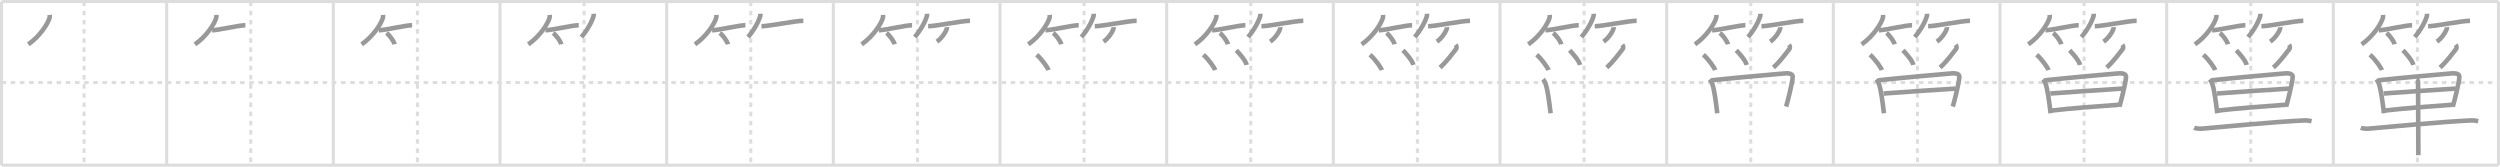 <svg width="1635px" height="109px" viewBox="0 0 1635 109" xmlns="http://www.w3.org/2000/svg" xmlns:xlink="http://www.w3.org/1999/xlink" xml:space="preserve" version="1.1" baseProfile="full">
<line x1="1" y1="1" x2="1634" y2="1" style="stroke:#ddd;stroke-width:2"></line>
<line x1="1" y1="1" x2="1" y2="108" style="stroke:#ddd;stroke-width:2"></line>
<line x1="1" y1="108" x2="1634" y2="108" style="stroke:#ddd;stroke-width:2"></line>
<line x1="1634" y1="1" x2="1634" y2="108" style="stroke:#ddd;stroke-width:2"></line>
<line x1="109" y1="1" x2="109" y2="108" style="stroke:#ddd;stroke-width:2"></line>
<line x1="218" y1="1" x2="218" y2="108" style="stroke:#ddd;stroke-width:2"></line>
<line x1="327" y1="1" x2="327" y2="108" style="stroke:#ddd;stroke-width:2"></line>
<line x1="436" y1="1" x2="436" y2="108" style="stroke:#ddd;stroke-width:2"></line>
<line x1="545" y1="1" x2="545" y2="108" style="stroke:#ddd;stroke-width:2"></line>
<line x1="654" y1="1" x2="654" y2="108" style="stroke:#ddd;stroke-width:2"></line>
<line x1="763" y1="1" x2="763" y2="108" style="stroke:#ddd;stroke-width:2"></line>
<line x1="872" y1="1" x2="872" y2="108" style="stroke:#ddd;stroke-width:2"></line>
<line x1="981" y1="1" x2="981" y2="108" style="stroke:#ddd;stroke-width:2"></line>
<line x1="1090" y1="1" x2="1090" y2="108" style="stroke:#ddd;stroke-width:2"></line>
<line x1="1199" y1="1" x2="1199" y2="108" style="stroke:#ddd;stroke-width:2"></line>
<line x1="1308" y1="1" x2="1308" y2="108" style="stroke:#ddd;stroke-width:2"></line>
<line x1="1417" y1="1" x2="1417" y2="108" style="stroke:#ddd;stroke-width:2"></line>
<line x1="1526" y1="1" x2="1526" y2="108" style="stroke:#ddd;stroke-width:2"></line>
<line x1="1" y1="54" x2="1634" y2="54" style="stroke:#ddd;stroke-width:2;stroke-dasharray:3 3"></line>
<line x1="55" y1="1" x2="55" y2="108" style="stroke:#ddd;stroke-width:2;stroke-dasharray:3 3"></line>
<line x1="164" y1="1" x2="164" y2="108" style="stroke:#ddd;stroke-width:2;stroke-dasharray:3 3"></line>
<line x1="273" y1="1" x2="273" y2="108" style="stroke:#ddd;stroke-width:2;stroke-dasharray:3 3"></line>
<line x1="382" y1="1" x2="382" y2="108" style="stroke:#ddd;stroke-width:2;stroke-dasharray:3 3"></line>
<line x1="491" y1="1" x2="491" y2="108" style="stroke:#ddd;stroke-width:2;stroke-dasharray:3 3"></line>
<line x1="600" y1="1" x2="600" y2="108" style="stroke:#ddd;stroke-width:2;stroke-dasharray:3 3"></line>
<line x1="709" y1="1" x2="709" y2="108" style="stroke:#ddd;stroke-width:2;stroke-dasharray:3 3"></line>
<line x1="818" y1="1" x2="818" y2="108" style="stroke:#ddd;stroke-width:2;stroke-dasharray:3 3"></line>
<line x1="927" y1="1" x2="927" y2="108" style="stroke:#ddd;stroke-width:2;stroke-dasharray:3 3"></line>
<line x1="1036" y1="1" x2="1036" y2="108" style="stroke:#ddd;stroke-width:2;stroke-dasharray:3 3"></line>
<line x1="1145" y1="1" x2="1145" y2="108" style="stroke:#ddd;stroke-width:2;stroke-dasharray:3 3"></line>
<line x1="1254" y1="1" x2="1254" y2="108" style="stroke:#ddd;stroke-width:2;stroke-dasharray:3 3"></line>
<line x1="1363" y1="1" x2="1363" y2="108" style="stroke:#ddd;stroke-width:2;stroke-dasharray:3 3"></line>
<line x1="1472" y1="1" x2="1472" y2="108" style="stroke:#ddd;stroke-width:2;stroke-dasharray:3 3"></line>
<line x1="1581" y1="1" x2="1581" y2="108" style="stroke:#ddd;stroke-width:2;stroke-dasharray:3 3"></line>
<path d="M32.5,9.75c0.04,0.45,0.08,1.17-0.08,1.82C31.46,15.41,25.99,23.84,18.5,29" style="fill:none;stroke:#999;stroke-width:3"></path>

<path d="M141.5,9.75c0.04,0.45,0.08,1.17-0.08,1.82C140.46,15.41,134.99,23.84,127.5,29" style="fill:none;stroke:#999;stroke-width:3"></path>
<path d="M138.73,19.79c3.71,0,17.61-3.29,21.77-3.29" style="fill:none;stroke:#999;stroke-width:3"></path>

<path d="M250.5,9.75c0.04,0.45,0.08,1.17-0.08,1.82C249.46,15.41,243.99,23.84,236.5,29" style="fill:none;stroke:#999;stroke-width:3"></path>
<path d="M247.73,19.79c3.71,0,17.61-3.29,21.77-3.29" style="fill:none;stroke:#999;stroke-width:3"></path>
<path d="M252.77,21.58c1.87,1.3,4.83,5.36,5.29,7.38" style="fill:none;stroke:#999;stroke-width:3"></path>

<path d="M359.5,9.75c0.04,0.45,0.08,1.17-0.08,1.82C358.46,15.41,352.99,23.84,345.5,29" style="fill:none;stroke:#999;stroke-width:3"></path>
<path d="M356.73,19.79c3.71,0,17.61-3.29,21.77-3.29" style="fill:none;stroke:#999;stroke-width:3"></path>
<path d="M361.77,21.58c1.87,1.3,4.83,5.36,5.29,7.38" style="fill:none;stroke:#999;stroke-width:3"></path>
<path d="M388.25,9c0.02,0.36,0.1,0.94-0.05,1.44c-1.07,3.78-4.03,9.17-7.96,13.81" style="fill:none;stroke:#999;stroke-width:3"></path>

<path d="M468.5,9.75c0.04,0.45,0.08,1.17-0.08,1.82C467.46,15.41,461.99,23.84,454.5,29" style="fill:none;stroke:#999;stroke-width:3"></path>
<path d="M465.73,19.79c3.71,0,17.61-3.29,21.77-3.29" style="fill:none;stroke:#999;stroke-width:3"></path>
<path d="M470.77,21.58c1.87,1.3,4.83,5.36,5.29,7.38" style="fill:none;stroke:#999;stroke-width:3"></path>
<path d="M497.25,9c0.02,0.36,0.1,0.94-0.05,1.44c-1.07,3.78-4.03,9.17-7.96,13.81" style="fill:none;stroke:#999;stroke-width:3"></path>
<path d="M497.98,17.16c4.73,0,22.08-3.57,27.4-3.57" style="fill:none;stroke:#999;stroke-width:3"></path>

<path d="M577.5,9.75c0.04,0.45,0.08,1.17-0.08,1.82C576.46,15.41,570.99,23.84,563.5,29" style="fill:none;stroke:#999;stroke-width:3"></path>
<path d="M574.73,19.79c3.71,0,17.61-3.29,21.77-3.29" style="fill:none;stroke:#999;stroke-width:3"></path>
<path d="M579.77,21.58c1.87,1.3,4.83,5.36,5.29,7.38" style="fill:none;stroke:#999;stroke-width:3"></path>
<path d="M606.25,9c0.02,0.36,0.1,0.94-0.05,1.44c-1.07,3.78-4.03,9.17-7.96,13.81" style="fill:none;stroke:#999;stroke-width:3"></path>
<path d="M606.98,17.16c4.73,0,22.08-3.57,27.4-3.57" style="fill:none;stroke:#999;stroke-width:3"></path>
<path d="M619.27,17.75c0.02,0.22,0.04,0.58-0.04,0.9c-0.45,1.9-3,6.06-6.49,8.6" style="fill:none;stroke:#999;stroke-width:3"></path>

<path d="M686.5,9.75c0.04,0.45,0.08,1.17-0.08,1.82C685.46,15.41,679.99,23.84,672.5,29" style="fill:none;stroke:#999;stroke-width:3"></path>
<path d="M683.73,19.79c3.71,0,17.61-3.29,21.77-3.29" style="fill:none;stroke:#999;stroke-width:3"></path>
<path d="M688.77,21.58c1.87,1.3,4.83,5.36,5.29,7.38" style="fill:none;stroke:#999;stroke-width:3"></path>
<path d="M715.25,9c0.02,0.36,0.1,0.94-0.05,1.44c-1.07,3.78-4.03,9.17-7.96,13.81" style="fill:none;stroke:#999;stroke-width:3"></path>
<path d="M715.98,17.16c4.73,0,22.08-3.57,27.4-3.57" style="fill:none;stroke:#999;stroke-width:3"></path>
<path d="M728.27,17.75c0.02,0.22,0.04,0.58-0.04,0.9c-0.45,1.9-3,6.06-6.49,8.6" style="fill:none;stroke:#999;stroke-width:3"></path>
<path d="M677.99,35.77c3.49,3.1,7.23,8.52,7.73,10.07" style="fill:none;stroke:#999;stroke-width:3"></path>

<path d="M795.5,9.75c0.04,0.45,0.08,1.17-0.08,1.82C794.46,15.41,788.99,23.84,781.5,29" style="fill:none;stroke:#999;stroke-width:3"></path>
<path d="M792.73,19.79c3.71,0,17.61-3.29,21.77-3.29" style="fill:none;stroke:#999;stroke-width:3"></path>
<path d="M797.77,21.58c1.87,1.3,4.83,5.36,5.29,7.38" style="fill:none;stroke:#999;stroke-width:3"></path>
<path d="M824.25,9c0.02,0.36,0.1,0.94-0.05,1.44c-1.07,3.78-4.03,9.17-7.96,13.81" style="fill:none;stroke:#999;stroke-width:3"></path>
<path d="M824.98,17.16c4.73,0,22.08-3.57,27.4-3.57" style="fill:none;stroke:#999;stroke-width:3"></path>
<path d="M837.27,17.75c0.02,0.22,0.04,0.58-0.04,0.9c-0.45,1.9-3,6.06-6.49,8.6" style="fill:none;stroke:#999;stroke-width:3"></path>
<path d="M786.99,35.77c3.49,3.1,7.23,8.52,7.73,10.07" style="fill:none;stroke:#999;stroke-width:3"></path>
<path d="M808.52,32.9c1.8,1.82,6.11,6.6,6.83,9.56" style="fill:none;stroke:#999;stroke-width:3"></path>

<path d="M904.5,9.75c0.04,0.45,0.08,1.17-0.08,1.82C903.46,15.41,897.99,23.84,890.5,29" style="fill:none;stroke:#999;stroke-width:3"></path>
<path d="M901.73,19.79c3.71,0,17.61-3.29,21.77-3.29" style="fill:none;stroke:#999;stroke-width:3"></path>
<path d="M906.77,21.58c1.87,1.3,4.83,5.36,5.29,7.38" style="fill:none;stroke:#999;stroke-width:3"></path>
<path d="M933.25,9c0.02,0.36,0.1,0.94-0.05,1.44c-1.07,3.78-4.03,9.17-7.96,13.81" style="fill:none;stroke:#999;stroke-width:3"></path>
<path d="M933.98,17.16c4.73,0,22.08-3.57,27.4-3.57" style="fill:none;stroke:#999;stroke-width:3"></path>
<path d="M946.27,17.75c0.02,0.22,0.04,0.58-0.04,0.9c-0.45,1.9-3,6.06-6.49,8.6" style="fill:none;stroke:#999;stroke-width:3"></path>
<path d="M895.99,35.77c3.49,3.1,7.23,8.52,7.73,10.07" style="fill:none;stroke:#999;stroke-width:3"></path>
<path d="M917.52,32.9c1.8,1.82,6.11,6.6,6.83,9.56" style="fill:none;stroke:#999;stroke-width:3"></path>
<path d="M952.01,29.25c0.46,0.59,0.95,1.93,0.19,2.88c-1.7,2.12-6.2,8.37-10.41,12.02" style="fill:none;stroke:#999;stroke-width:3"></path>

<path d="M1013.5,9.75c0.04,0.45,0.08,1.17-0.08,1.82C1012.46,15.41,1006.99,23.84,999.5,29" style="fill:none;stroke:#999;stroke-width:3"></path>
<path d="M1010.73,19.79c3.71,0,17.61-3.29,21.77-3.29" style="fill:none;stroke:#999;stroke-width:3"></path>
<path d="M1015.77,21.58c1.87,1.3,4.83,5.36,5.29,7.38" style="fill:none;stroke:#999;stroke-width:3"></path>
<path d="M1042.25,9c0.02,0.36,0.1,0.94-0.05,1.44c-1.07,3.78-4.03,9.17-7.96,13.81" style="fill:none;stroke:#999;stroke-width:3"></path>
<path d="M1042.98,17.16c4.73,0,22.08-3.57,27.4-3.57" style="fill:none;stroke:#999;stroke-width:3"></path>
<path d="M1055.27,17.75c0.02,0.22,0.04,0.58-0.04,0.9c-0.45,1.9-3,6.06-6.49,8.6" style="fill:none;stroke:#999;stroke-width:3"></path>
<path d="M1004.99,35.77c3.49,3.1,7.23,8.52,7.73,10.07" style="fill:none;stroke:#999;stroke-width:3"></path>
<path d="M1026.52,32.9c1.8,1.82,6.11,6.6,6.83,9.56" style="fill:none;stroke:#999;stroke-width:3"></path>
<path d="M1061.01,29.25c0.46,0.59,0.95,1.93,0.19,2.88c-1.7,2.12-6.2,8.37-10.41,12.02" style="fill:none;stroke:#999;stroke-width:3"></path>
<path d="M1009.17,51.82c0.34,0.4,1.34,2.18,1.53,2.68c1.52,4.14,2.44,11.9,3.4,19.58" style="fill:none;stroke:#999;stroke-width:3"></path>

<path d="M1122.5,9.75c0.04,0.45,0.08,1.17-0.08,1.82C1121.46,15.41,1115.99,23.84,1108.5,29" style="fill:none;stroke:#999;stroke-width:3"></path>
<path d="M1119.73,19.79c3.71,0,17.61-3.29,21.77-3.29" style="fill:none;stroke:#999;stroke-width:3"></path>
<path d="M1124.77,21.58c1.87,1.3,4.83,5.36,5.29,7.38" style="fill:none;stroke:#999;stroke-width:3"></path>
<path d="M1151.25,9c0.02,0.36,0.1,0.94-0.05,1.44c-1.07,3.78-4.03,9.17-7.96,13.81" style="fill:none;stroke:#999;stroke-width:3"></path>
<path d="M1151.98,17.16c4.73,0,22.08-3.57,27.4-3.57" style="fill:none;stroke:#999;stroke-width:3"></path>
<path d="M1164.27,17.75c0.02,0.22,0.04,0.58-0.04,0.9c-0.45,1.9-3,6.06-6.49,8.6" style="fill:none;stroke:#999;stroke-width:3"></path>
<path d="M1113.99,35.77c3.49,3.1,7.23,8.52,7.73,10.07" style="fill:none;stroke:#999;stroke-width:3"></path>
<path d="M1135.52,32.9c1.8,1.82,6.11,6.6,6.83,9.56" style="fill:none;stroke:#999;stroke-width:3"></path>
<path d="M1170.01,29.25c0.46,0.59,0.95,1.93,0.19,2.88c-1.7,2.12-6.2,8.37-10.41,12.02" style="fill:none;stroke:#999;stroke-width:3"></path>
<path d="M1118.17,51.82c0.34,0.4,1.34,2.18,1.53,2.68c1.52,4.14,2.44,11.9,3.4,19.58" style="fill:none;stroke:#999;stroke-width:3"></path>
<path d="M1119.73,52.48c12.63-1.39,38.98-3.77,47.68-4.48c3.19-0.26,5.12,0.56,5.03,2.3c-0.22,4.14-3.75,17.68-4.32,19.41" style="fill:none;stroke:#999;stroke-width:3"></path>

<path d="M1231.5,9.75c0.04,0.45,0.08,1.17-0.08,1.82C1230.46,15.41,1224.99,23.84,1217.5,29" style="fill:none;stroke:#999;stroke-width:3"></path>
<path d="M1228.73,19.79c3.71,0,17.61-3.29,21.77-3.29" style="fill:none;stroke:#999;stroke-width:3"></path>
<path d="M1233.77,21.58c1.87,1.3,4.83,5.36,5.29,7.38" style="fill:none;stroke:#999;stroke-width:3"></path>
<path d="M1260.25,9c0.02,0.36,0.1,0.94-0.05,1.44c-1.07,3.78-4.03,9.17-7.96,13.81" style="fill:none;stroke:#999;stroke-width:3"></path>
<path d="M1260.98,17.16c4.73,0,22.08-3.57,27.4-3.57" style="fill:none;stroke:#999;stroke-width:3"></path>
<path d="M1273.27,17.75c0.02,0.22,0.04,0.58-0.04,0.9c-0.45,1.9-3,6.06-6.49,8.6" style="fill:none;stroke:#999;stroke-width:3"></path>
<path d="M1222.99,35.77c3.49,3.1,7.23,8.52,7.73,10.07" style="fill:none;stroke:#999;stroke-width:3"></path>
<path d="M1244.52,32.9c1.8,1.82,6.11,6.6,6.83,9.56" style="fill:none;stroke:#999;stroke-width:3"></path>
<path d="M1279.01,29.25c0.46,0.59,0.95,1.93,0.19,2.88c-1.7,2.12-6.2,8.37-10.41,12.02" style="fill:none;stroke:#999;stroke-width:3"></path>
<path d="M1227.17,51.82c0.34,0.4,1.34,2.18,1.53,2.68c1.52,4.14,2.44,11.9,3.4,19.58" style="fill:none;stroke:#999;stroke-width:3"></path>
<path d="M1228.73,52.48c12.63-1.39,38.98-3.77,47.68-4.48c3.19-0.26,5.12,0.56,5.03,2.3c-0.22,4.14-3.75,17.68-4.32,19.41" style="fill:none;stroke:#999;stroke-width:3"></path>
<path d="M1231.88,61.16c3.79-0.33,44.02-3.11,47.15-3.22" style="fill:none;stroke:#999;stroke-width:3"></path>

<path d="M1340.5,9.75c0.04,0.45,0.08,1.17-0.08,1.82C1339.46,15.41,1333.99,23.84,1326.5,29" style="fill:none;stroke:#999;stroke-width:3"></path>
<path d="M1337.73,19.79c3.71,0,17.61-3.29,21.77-3.29" style="fill:none;stroke:#999;stroke-width:3"></path>
<path d="M1342.77,21.58c1.87,1.3,4.83,5.36,5.29,7.38" style="fill:none;stroke:#999;stroke-width:3"></path>
<path d="M1369.25,9c0.02,0.36,0.1,0.94-0.05,1.44c-1.07,3.78-4.03,9.17-7.96,13.81" style="fill:none;stroke:#999;stroke-width:3"></path>
<path d="M1369.98,17.16c4.73,0,22.08-3.57,27.4-3.57" style="fill:none;stroke:#999;stroke-width:3"></path>
<path d="M1382.27,17.75c0.02,0.22,0.04,0.58-0.04,0.9c-0.45,1.9-3,6.06-6.49,8.6" style="fill:none;stroke:#999;stroke-width:3"></path>
<path d="M1331.99,35.77c3.49,3.1,7.23,8.52,7.73,10.07" style="fill:none;stroke:#999;stroke-width:3"></path>
<path d="M1353.52,32.9c1.8,1.82,6.11,6.6,6.83,9.56" style="fill:none;stroke:#999;stroke-width:3"></path>
<path d="M1388.01,29.25c0.46,0.59,0.95,1.93,0.19,2.88c-1.7,2.12-6.2,8.37-10.41,12.02" style="fill:none;stroke:#999;stroke-width:3"></path>
<path d="M1336.17,51.82c0.34,0.4,1.34,2.18,1.53,2.68c1.52,4.14,2.44,11.9,3.4,19.58" style="fill:none;stroke:#999;stroke-width:3"></path>
<path d="M1337.73,52.48c12.63-1.39,38.98-3.77,47.68-4.48c3.19-0.26,5.12,0.56,5.03,2.3c-0.22,4.14-3.75,17.68-4.32,19.41" style="fill:none;stroke:#999;stroke-width:3"></path>
<path d="M1340.88,61.16c3.79-0.33,44.02-3.11,47.15-3.22" style="fill:none;stroke:#999;stroke-width:3"></path>
<path d="M1341.68,72.31c10.99-1.32,32.5-3.03,44.53-3.84" style="fill:none;stroke:#999;stroke-width:3"></path>

<path d="M1449.5,9.75c0.04,0.45,0.08,1.17-0.08,1.82C1448.46,15.41,1442.99,23.84,1435.5,29" style="fill:none;stroke:#999;stroke-width:3"></path>
<path d="M1446.73,19.79c3.71,0,17.61-3.29,21.77-3.29" style="fill:none;stroke:#999;stroke-width:3"></path>
<path d="M1451.77,21.58c1.87,1.3,4.83,5.36,5.29,7.38" style="fill:none;stroke:#999;stroke-width:3"></path>
<path d="M1478.25,9c0.02,0.36,0.1,0.94-0.05,1.44c-1.07,3.78-4.03,9.17-7.96,13.81" style="fill:none;stroke:#999;stroke-width:3"></path>
<path d="M1478.98,17.16c4.73,0,22.08-3.57,27.4-3.57" style="fill:none;stroke:#999;stroke-width:3"></path>
<path d="M1491.27,17.75c0.02,0.22,0.04,0.58-0.04,0.9c-0.45,1.9-3,6.06-6.49,8.6" style="fill:none;stroke:#999;stroke-width:3"></path>
<path d="M1440.99,35.77c3.49,3.1,7.23,8.52,7.73,10.07" style="fill:none;stroke:#999;stroke-width:3"></path>
<path d="M1462.52,32.9c1.8,1.82,6.11,6.6,6.83,9.56" style="fill:none;stroke:#999;stroke-width:3"></path>
<path d="M1497.01,29.25c0.46,0.59,0.95,1.93,0.19,2.88c-1.7,2.12-6.2,8.37-10.41,12.02" style="fill:none;stroke:#999;stroke-width:3"></path>
<path d="M1445.17,51.82c0.34,0.4,1.34,2.18,1.53,2.68c1.52,4.14,2.44,11.9,3.4,19.58" style="fill:none;stroke:#999;stroke-width:3"></path>
<path d="M1446.73,52.48c12.63-1.39,38.98-3.77,47.68-4.48c3.19-0.26,5.12,0.56,5.03,2.3c-0.22,4.14-3.75,17.68-4.32,19.41" style="fill:none;stroke:#999;stroke-width:3"></path>
<path d="M1449.88,61.16c3.79-0.33,44.02-3.11,47.15-3.22" style="fill:none;stroke:#999;stroke-width:3"></path>
<path d="M1450.68,72.31c10.99-1.32,32.5-3.03,44.53-3.84" style="fill:none;stroke:#999;stroke-width:3"></path>
<path d="M1434.98,83.57c1.38,0.56,3.92,0.69,5.31,0.56c9.21-0.88,49.38-4.61,66.63-5.37c2.3-0.1,3.69,0.27,4.84,0.54" style="fill:none;stroke:#999;stroke-width:3"></path>

<path d="M1558.5,9.75c0.04,0.45,0.08,1.17-0.08,1.82C1557.46,15.41,1551.99,23.84,1544.5,29" style="fill:none;stroke:#999;stroke-width:3"></path>
<path d="M1555.73,19.79c3.71,0,17.61-3.29,21.77-3.29" style="fill:none;stroke:#999;stroke-width:3"></path>
<path d="M1560.77,21.58c1.87,1.3,4.83,5.36,5.29,7.38" style="fill:none;stroke:#999;stroke-width:3"></path>
<path d="M1587.25,9c0.02,0.36,0.1,0.94-0.05,1.44c-1.07,3.78-4.03,9.17-7.96,13.81" style="fill:none;stroke:#999;stroke-width:3"></path>
<path d="M1587.98,17.16c4.73,0,22.08-3.57,27.4-3.57" style="fill:none;stroke:#999;stroke-width:3"></path>
<path d="M1600.27,17.75c0.02,0.22,0.04,0.58-0.04,0.9c-0.45,1.9-3,6.06-6.49,8.6" style="fill:none;stroke:#999;stroke-width:3"></path>
<path d="M1549.99,35.77c3.49,3.1,7.23,8.52,7.73,10.07" style="fill:none;stroke:#999;stroke-width:3"></path>
<path d="M1571.52,32.9c1.8,1.82,6.11,6.6,6.83,9.56" style="fill:none;stroke:#999;stroke-width:3"></path>
<path d="M1606.01,29.25c0.46,0.59,0.95,1.93,0.19,2.88c-1.7,2.12-6.2,8.37-10.41,12.02" style="fill:none;stroke:#999;stroke-width:3"></path>
<path d="M1554.17,51.82c0.34,0.4,1.34,2.18,1.53,2.68c1.52,4.14,2.44,11.9,3.4,19.58" style="fill:none;stroke:#999;stroke-width:3"></path>
<path d="M1555.73,52.48c12.63-1.39,38.98-3.77,47.68-4.48c3.19-0.26,5.12,0.56,5.03,2.3c-0.22,4.14-3.75,17.68-4.32,19.41" style="fill:none;stroke:#999;stroke-width:3"></path>
<path d="M1558.88,61.16c3.79-0.33,44.02-3.11,47.15-3.22" style="fill:none;stroke:#999;stroke-width:3"></path>
<path d="M1559.68,72.31c10.99-1.32,32.5-3.03,44.53-3.84" style="fill:none;stroke:#999;stroke-width:3"></path>
<path d="M1543.98,83.57c1.38,0.56,3.92,0.69,5.31,0.56c9.21-0.88,49.38-4.61,66.63-5.37c2.3-0.1,3.69,0.27,4.84,0.54" style="fill:none;stroke:#999;stroke-width:3"></path>
<path d="M1580.47,51.75c0.58,0.3,0.94,1.14,0.95,2.17c0.04,5.2,0.17,45.9,0.19,47.6" style="fill:none;stroke:#999;stroke-width:3"></path>

</svg>